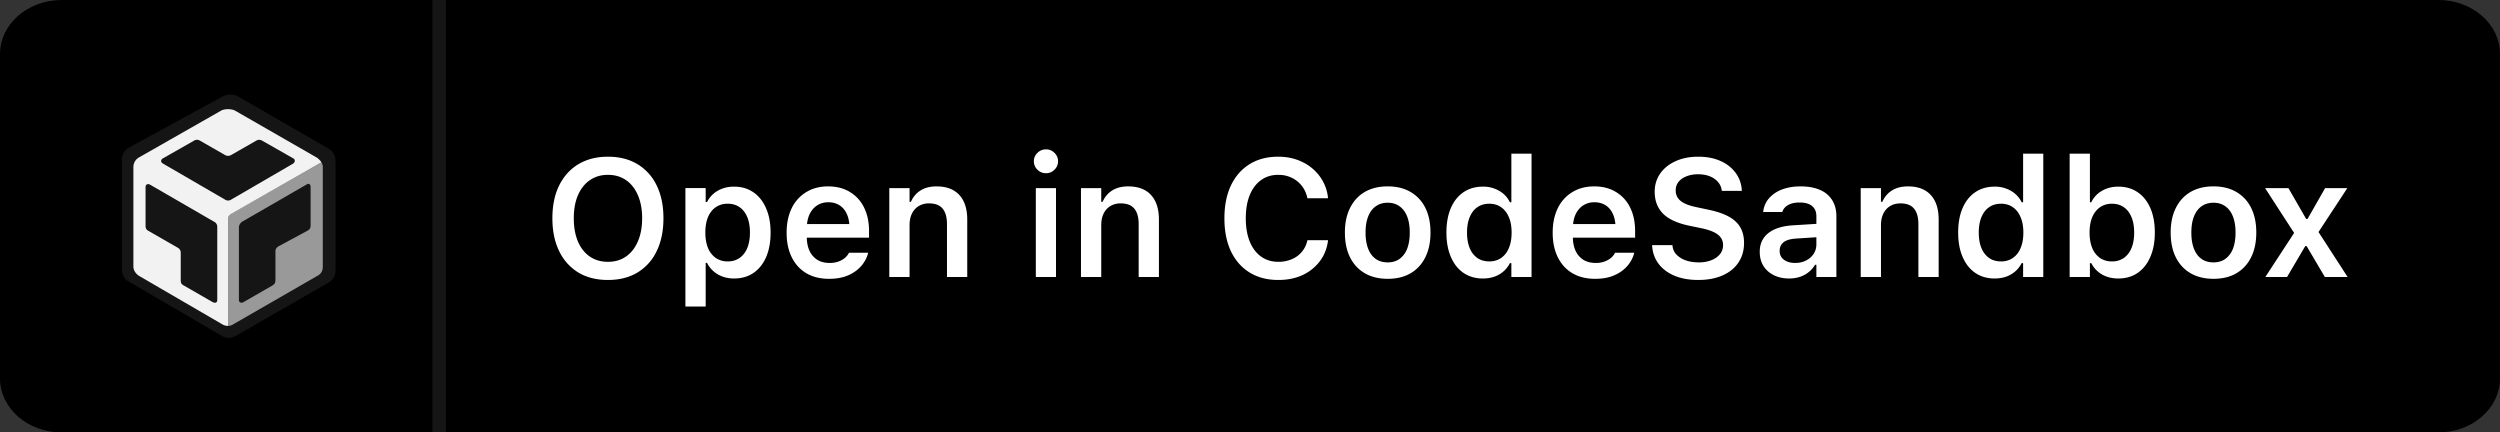 <svg xmlns="http://www.w3.org/2000/svg" fill="none" viewBox="0 0 185 32" height="32" aria-hidden="true">
    <rect x="0" y="0" width="185" height="32" fill="#333333" stroke="none"/>
    <path fill="#000" d="M180.432 0H4.568C2.045 0 0 1.79 0 4v24c0 2.21 2.045 4 4.568 4h175.864c2.523 0 4.568-1.79 4.568-4V4c0-2.21-2.045-4-4.568-4Z"></path>
    <path fill="#151515" d="M33 0h-1v32h1V0Z"></path>
    <path fill="#fff" d="M44.99 20.717c.846 0 1.576-.185 2.19-.554a3.669 3.669 0 0 0 1.415-1.584c.334-.682.5-1.489.5-2.42v-.012c0-.931-.166-1.738-.5-2.42a3.669 3.669 0 0 0-1.42-1.577c-.614-.37-1.343-.554-2.186-.554-.839 0-1.567.184-2.185.554-.614.369-1.09.895-1.427 1.577-.333.678-.5 1.485-.5 2.42v.012c0 .931.167 1.738.5 2.42a3.72 3.72 0 0 0 1.415 1.584c.614.37 1.346.554 2.197.554Zm0-1.343c-.523 0-.974-.132-1.355-.397-.378-.265-.669-.638-.873-1.12-.201-.482-.301-1.048-.301-1.698v-.012c0-.654.102-1.22.306-1.698.21-.481.502-.852.88-1.113.38-.265.828-.398 1.342-.398.518 0 .965.133 1.343.398.377.26.668.632.873 1.113.208.478.313 1.044.313 1.698v.012c0 .65-.105 1.216-.313 1.698-.205.482-.496.855-.873 1.12-.378.265-.825.397-1.343.397ZM50.72 22.685h1.5v-3.233h.102c.116.237.273.442.47.614.196.173.425.308.686.404.26.092.542.138.843.138.554 0 1.031-.136 1.433-.409.405-.277.718-.668.939-1.174.22-.506.331-1.108.331-1.806v-.012c0-.695-.112-1.295-.337-1.8-.22-.51-.534-.903-.94-1.18-.4-.277-.876-.416-1.426-.416-.31 0-.592.046-.849.139a2.153 2.153 0 0 0-.68.391c-.193.169-.35.371-.47.608h-.102v-1.03h-1.5v8.766Zm3.131-3.34a1.53 1.53 0 0 1-.879-.254 1.67 1.67 0 0 1-.578-.734c-.132-.321-.198-.703-.198-1.144V17.2c0-.442.066-.821.198-1.138.137-.317.328-.56.572-.729.25-.172.544-.258.885-.258.342 0 .635.086.88.258.244.169.433.412.565.729.133.317.199.698.199 1.144v.012c0 .437-.066.817-.199 1.138a1.648 1.648 0 0 1-.566.734 1.511 1.511 0 0 1-.879.253ZM61.353 20.632c.445 0 .837-.056 1.174-.168a2.87 2.87 0 0 0 .855-.452c.237-.188.423-.391.56-.608.14-.22.236-.437.289-.65l.012-.054h-1.421l-.018.042c-.048.1-.133.207-.253.32a1.62 1.62 0 0 1-.476.282 1.881 1.881 0 0 1-.692.114c-.345 0-.644-.076-.897-.228a1.555 1.555 0 0 1-.578-.663c-.136-.289-.205-.636-.205-1.041v-.602c0-.422.069-.777.205-1.066.14-.293.33-.514.566-.662.24-.153.516-.229.825-.229.309 0 .58.072.812.217.237.144.422.361.554.65.133.29.199.652.199 1.09v.596l.71-.94h-4.611v1.006h5.346v-.494c0-.662-.123-1.24-.367-1.733a2.72 2.72 0 0 0-1.048-1.15c-.45-.277-.987-.416-1.613-.416-.623 0-1.164.143-1.626.428a2.813 2.813 0 0 0-1.072 1.192c-.248.513-.373 1.116-.373 1.806v.006c0 .698.127 1.302.38 1.812.252.51.611.903 1.077 1.18.47.277 1.032.415 1.686.415ZM65.808 20.5h1.5v-3.835c0-.33.057-.614.174-.855.116-.24.283-.427.5-.56a1.45 1.45 0 0 1 .77-.199c.454 0 .787.129 1 .386.216.257.325.642.325 1.156V20.5h1.499v-4.256c0-.783-.195-1.387-.584-1.813-.39-.425-.952-.638-1.686-.638-.474 0-.869.1-1.186.301-.317.2-.554.48-.71.837h-.103V13.92h-1.499v6.58ZM76.651 20.5h1.493v-6.58h-1.493v6.58Zm.752-7.682a.853.853 0 0 0 .627-.26.836.836 0 0 0 .265-.62.83.83 0 0 0-.265-.625.853.853 0 0 0-.627-.26.873.873 0 0 0-.632.26.83.83 0 0 0-.264.626c0 .24.088.447.264.62a.873.873 0 0 0 .632.259ZM79.992 20.5h1.5v-3.835c0-.33.058-.614.174-.855.116-.24.283-.427.5-.56a1.45 1.45 0 0 1 .77-.199c.454 0 .787.129 1 .386.216.257.325.642.325 1.156V20.5h1.499v-4.256c0-.783-.195-1.387-.584-1.813-.39-.425-.951-.638-1.686-.638-.473 0-.869.1-1.186.301-.317.2-.554.48-.71.837h-.102V13.92h-1.5v6.58ZM94.598 20.717c.67 0 1.266-.12 1.788-.361a3.367 3.367 0 0 0 1.276-1.018c.33-.433.532-.94.609-1.517v-.048h-1.518l-.012.036a1.925 1.925 0 0 1-1.15 1.372 2.451 2.451 0 0 1-.993.193c-.494 0-.921-.13-1.282-.391-.362-.261-.64-.632-.837-1.114-.193-.482-.29-1.052-.29-1.71v-.012c0-.658.097-1.226.29-1.704.197-.481.475-.852.837-1.113.361-.261.786-.392 1.276-.392.365 0 .696.072.993.217.297.14.546.34.747.596.2.253.337.55.41.891l.005.03h1.518l.006-.048a3.22 3.22 0 0 0-.602-1.565 3.415 3.415 0 0 0-1.295-1.072c-.53-.26-1.124-.391-1.782-.391-.823 0-1.531.184-2.125.554-.594.369-1.054.895-1.379 1.577-.321.678-.481 1.487-.481 2.426v.012c0 .935.16 1.744.481 2.427.325.678.785 1.202 1.379 1.57.598.37 1.308.555 2.131.555ZM102.69 20.632c.658 0 1.222-.136 1.691-.409.474-.277.837-.67 1.09-1.18.257-.51.385-1.12.385-1.83V17.2c0-.707-.128-1.315-.385-1.825a2.745 2.745 0 0 0-1.096-1.173c-.469-.273-1.031-.41-1.685-.41-.655 0-1.218.137-1.692.41-.47.273-.833.666-1.09 1.18-.257.51-.385 1.115-.385 1.818v.012c0 .71.126 1.32.38 1.83.256.51.621.903 1.095 1.18.474.273 1.037.41 1.692.41Zm0-1.216c-.35 0-.647-.086-.891-.259-.241-.172-.426-.423-.554-.752-.129-.33-.193-.725-.193-1.186v-.012c0-.466.064-.861.193-1.186.128-.33.315-.58.56-.753.244-.176.539-.265.885-.265.345 0 .638.089.879.265.244.173.431.424.56.753.128.325.192.72.192 1.186v.012c0 .461-.064.857-.192 1.186a1.653 1.653 0 0 1-.56.752c-.241.173-.534.26-.879.26ZM109.734 20.608c.465 0 .869-.1 1.21-.3.345-.201.608-.48.788-.837h.109V20.5h1.493v-9.127h-1.493v3.594h-.109a1.918 1.918 0 0 0-.788-.843 2.334 2.334 0 0 0-1.21-.313c-.554 0-1.034.139-1.439.416-.402.273-.713.664-.933 1.174-.217.505-.326 1.107-.326 1.806v.012c0 .69.111 1.29.332 1.8.22.51.533.903.939 1.18.405.273.881.41 1.427.41Zm.469-1.264c-.341 0-.634-.084-.879-.253a1.651 1.651 0 0 1-.566-.734c-.132-.317-.198-.697-.198-1.138v-.012c0-.442.066-.821.198-1.138.133-.321.321-.566.566-.735.249-.172.542-.258.879-.258.341 0 .634.086.879.258.249.173.44.418.572.735.137.317.205.696.205 1.138v.012c0 .437-.068.817-.205 1.138a1.627 1.627 0 0 1-.572.734 1.512 1.512 0 0 1-.879.253ZM118.042 20.632c.445 0 .837-.056 1.174-.168.337-.116.622-.267.855-.452.237-.188.423-.391.56-.608.14-.22.237-.437.289-.65l.012-.054h-1.421l-.018.042c-.048.1-.133.207-.253.32-.12.107-.279.202-.476.282a1.877 1.877 0 0 1-.692.114c-.345 0-.644-.076-.897-.228a1.557 1.557 0 0 1-.578-.663c-.136-.289-.205-.636-.205-1.041v-.602c0-.422.069-.777.205-1.066.141-.293.329-.514.566-.662a1.51 1.51 0 0 1 .825-.229c.309 0 .58.072.813.217.236.144.421.361.553.65.133.29.199.652.199 1.09v.596l.711-.94h-4.612v1.006h5.346v-.494c0-.662-.122-1.24-.367-1.733a2.718 2.718 0 0 0-1.048-1.15c-.449-.277-.987-.416-1.613-.416-.622 0-1.164.143-1.626.428a2.81 2.81 0 0 0-1.071 1.192c-.249.513-.374 1.116-.374 1.806v.006c0 .698.127 1.302.38 1.812.252.51.612.903 1.077 1.18.47.277 1.032.415 1.686.415ZM125.67 20.717c.694 0 1.294-.113 1.8-.337.51-.225.901-.542 1.174-.952.277-.41.415-.895.415-1.457v-.006c0-.658-.204-1.18-.614-1.565-.405-.39-1.065-.68-1.98-.873l-.934-.199c-.541-.112-.933-.268-1.174-.47a.955.955 0 0 1-.355-.758v-.006a.99.99 0 0 1 .211-.638c.144-.177.341-.313.59-.41.249-.1.532-.15.849-.15.333 0 .624.05.873.15.249.1.447.237.596.41.152.169.247.367.283.596l.012.072h1.481l-.006-.078a2.36 2.36 0 0 0-.452-1.252 2.729 2.729 0 0 0-1.107-.873c-.47-.217-1.026-.325-1.668-.325-.626 0-1.182.11-1.668.33-.481.217-.861.52-1.138.91a2.31 2.31 0 0 0-.409 1.36v.007c0 .646.201 1.178.602 1.595.405.413 1.054.714 1.945.903l.933.193c.562.12.965.28 1.21.481a.935.935 0 0 1 .367.765v.006c0 .249-.076.47-.229.662a1.519 1.519 0 0 1-.632.446 2.466 2.466 0 0 1-.927.162c-.365 0-.69-.05-.975-.15a1.78 1.78 0 0 1-.687-.428 1.073 1.073 0 0 1-.289-.638l-.006-.06h-1.505l.006.084c.036.498.197.933.482 1.307.285.373.674.664 1.168.873.498.208 1.084.313 1.758.313ZM132.383 20.608c.293 0 .562-.04.807-.12.244-.08.461-.197.65-.35.192-.152.349-.332.469-.541h.103v.903h1.481v-4.497c0-.462-.103-.857-.307-1.186a1.93 1.93 0 0 0-.897-.759c-.394-.177-.875-.265-1.445-.265-.518 0-.976.076-1.373.229a2.363 2.363 0 0 0-.957.644c-.241.277-.386.6-.434.97l-.006.054h1.415l.006-.024a.89.89 0 0 1 .44-.5c.216-.12.495-.18.836-.18.41 0 .719.087.928.264.208.173.313.424.313.753v2.083c0 .26-.069.495-.205.704a1.439 1.439 0 0 1-.56.488c-.237.12-.506.18-.807.18-.333 0-.608-.078-.824-.234a.768.768 0 0 1-.32-.657v-.012c0-.273.101-.485.301-.638.201-.152.512-.24.934-.265l2.221-.144v-.988l-2.432.151c-.803.044-1.421.235-1.854.572-.43.337-.645.799-.645 1.385v.012c0 .401.093.75.277 1.047.189.293.446.52.771.68.329.161.7.241 1.114.241ZM137.693 20.5h1.499v-3.835c0-.33.058-.614.175-.855.116-.24.283-.427.499-.56.217-.132.474-.199.771-.199.453 0 .787.129.999.386.217.257.325.642.325 1.156V20.5h1.5v-4.256c0-.783-.195-1.387-.584-1.813-.39-.425-.952-.638-1.686-.638-.474 0-.869.1-1.186.301-.317.2-.554.48-.711.837h-.102V13.92h-1.499v6.58ZM147.603 20.608c.465 0 .869-.1 1.21-.3.345-.201.608-.48.788-.837h.109V20.5h1.493v-9.127h-1.493v3.594h-.109a1.918 1.918 0 0 0-.788-.843 2.334 2.334 0 0 0-1.21-.313c-.554 0-1.034.139-1.439.416-.402.273-.713.664-.933 1.174-.217.505-.326 1.107-.326 1.806v.012c0 .69.111 1.29.332 1.8.22.51.533.903.939 1.18.405.273.881.41 1.427.41Zm.469-1.264c-.341 0-.634-.084-.879-.253a1.651 1.651 0 0 1-.566-.734c-.132-.317-.198-.697-.198-1.138v-.012c0-.442.066-.821.198-1.138.133-.321.321-.566.566-.735.249-.172.542-.258.879-.258.341 0 .634.086.879.258.249.173.44.418.572.735.137.317.205.696.205 1.138v.012c0 .437-.068.817-.205 1.138a1.627 1.627 0 0 1-.572.734 1.512 1.512 0 0 1-.879.253ZM156.754 20.608c.55 0 1.025-.136 1.427-.409.405-.277.718-.67.939-1.18.225-.51.337-1.11.337-1.8v-.012c0-.699-.11-1.3-.331-1.806-.221-.51-.534-.901-.939-1.174-.402-.277-.879-.416-1.433-.416-.454 0-.859.105-1.216.313a1.93 1.93 0 0 0-.783.843h-.102v-3.594h-1.499V20.5h1.499v-1.03h.102c.181.358.444.637.789.837.345.201.748.301 1.21.301Zm-.47-1.264a1.54 1.54 0 0 1-.885-.253 1.69 1.69 0 0 1-.572-.734c-.132-.321-.198-.7-.198-1.138v-.012c0-.442.066-.821.198-1.138.137-.317.329-.562.578-.735.249-.172.542-.258.879-.258.341 0 .634.086.879.258.245.169.434.414.566.735.133.317.199.696.199 1.138v.012c0 .441-.066.82-.199 1.138a1.644 1.644 0 0 1-.566.734 1.512 1.512 0 0 1-.879.253ZM163.798 20.632c.658 0 1.222-.136 1.692-.409a2.75 2.75 0 0 0 1.089-1.18c.257-.51.386-1.12.386-1.83V17.2c0-.707-.129-1.315-.386-1.825a2.75 2.75 0 0 0-1.095-1.173c-.47-.273-1.032-.41-1.686-.41-.654 0-1.218.137-1.692.41-.47.273-.833.666-1.09 1.18-.257.51-.385 1.115-.385 1.818v.012c0 .71.126 1.32.379 1.83.257.51.622.903 1.096 1.18.474.273 1.038.41 1.692.41Zm0-1.216c-.349 0-.646-.086-.891-.259-.241-.172-.426-.423-.554-.752-.129-.33-.193-.725-.193-1.186v-.012c0-.466.064-.861.193-1.186.128-.33.315-.58.56-.753.245-.176.54-.265.885-.265s.638.089.879.265c.245.173.431.424.56.753.128.325.192.72.192 1.186v.012c0 .461-.064.857-.192 1.186a1.646 1.646 0 0 1-.56.752c-.241.173-.534.26-.879.26ZM167.633 20.5h1.607l1.349-2.288h.102l1.349 2.288h1.686l-2.156-3.33 2.132-3.25h-1.644l-1.3 2.281h-.103l-1.312-2.281h-1.728l2.149 3.317-2.131 3.263Z"></path>
    <path fill="#151515" d="m9.537 10.928 6.908-3.775a1.249 1.249 0 0 1 1.223.014l6.66 3.841a1 1 0 0 1 .499.866v8.167a.999.999 0 0 1-.502.866l-6.901 3.96a1 1 0 0 1-1.002-.004l-6.91-4.038a.999.999 0 0 1-.495-.863v-8.158c0-.365.2-.701.52-.876Z"></path>
    <path fill="#999" fill-rule="evenodd" d="M16.879 16.18v7.936a.63.63 0 0 0 .35-.1l6.307-3.632c.249-.144.35-.366.35-.656v-7.363a.622.622 0 0 0-.1-.353l-6.705 3.817a.404.404 0 0 0-.202.35Zm3.503 4.557c0 .202-.075.303-.25.404l-2.102 1.21c-.15.1-.35.05-.35-.151v-5.397c0-.144.126-.331.25-.403l4.805-2.774c.134-.078.25.046.25.201v2.875c0 .15-.07.283-.2.353l-2.152 1.16c-.13.07-.25.204-.25.353v2.17Z" clip-rule="evenodd"></path>
    <path fill="#F2F2F2" fill-rule="evenodd" d="M9.871 19.728v-7.363c0-.29.151-.563.4-.707l6.107-3.48c.132-.07.35-.1.5-.1.151 0 .383.037.501.1l6.057 3.48c.12.072.282.236.35.354l-6.707 3.833a.407.407 0 0 0-.2.353v7.918a.8.8 0 0 1-.4-.1l-6.157-3.582c-.25-.143-.45-.416-.45-.706Zm.901-5.9v2.874c0 .202.05.303.25.404l2.103 1.21c.2.101.25.252.25.404v2.017c0 .202.05.303.25.404l2.103 1.21c.2.1.35.05.35-.151v-5.397a.416.416 0 0 0-.25-.404l-4.705-2.723c-.15-.101-.35-.05-.35.151Zm8.209-3.43-1.852 1.059c-.15.1-.35.1-.5 0l-1.852-1.06a.412.412 0 0 0-.4 0l-2.303 1.312c-.2.1-.2.303 0 .403l4.605 2.674a.402.402 0 0 0 .4 0l4.605-2.674c.15-.1.2-.302 0-.403l-2.303-1.311a.412.412 0 0 0-.4 0Z" clip-rule="evenodd"></path>
</svg>